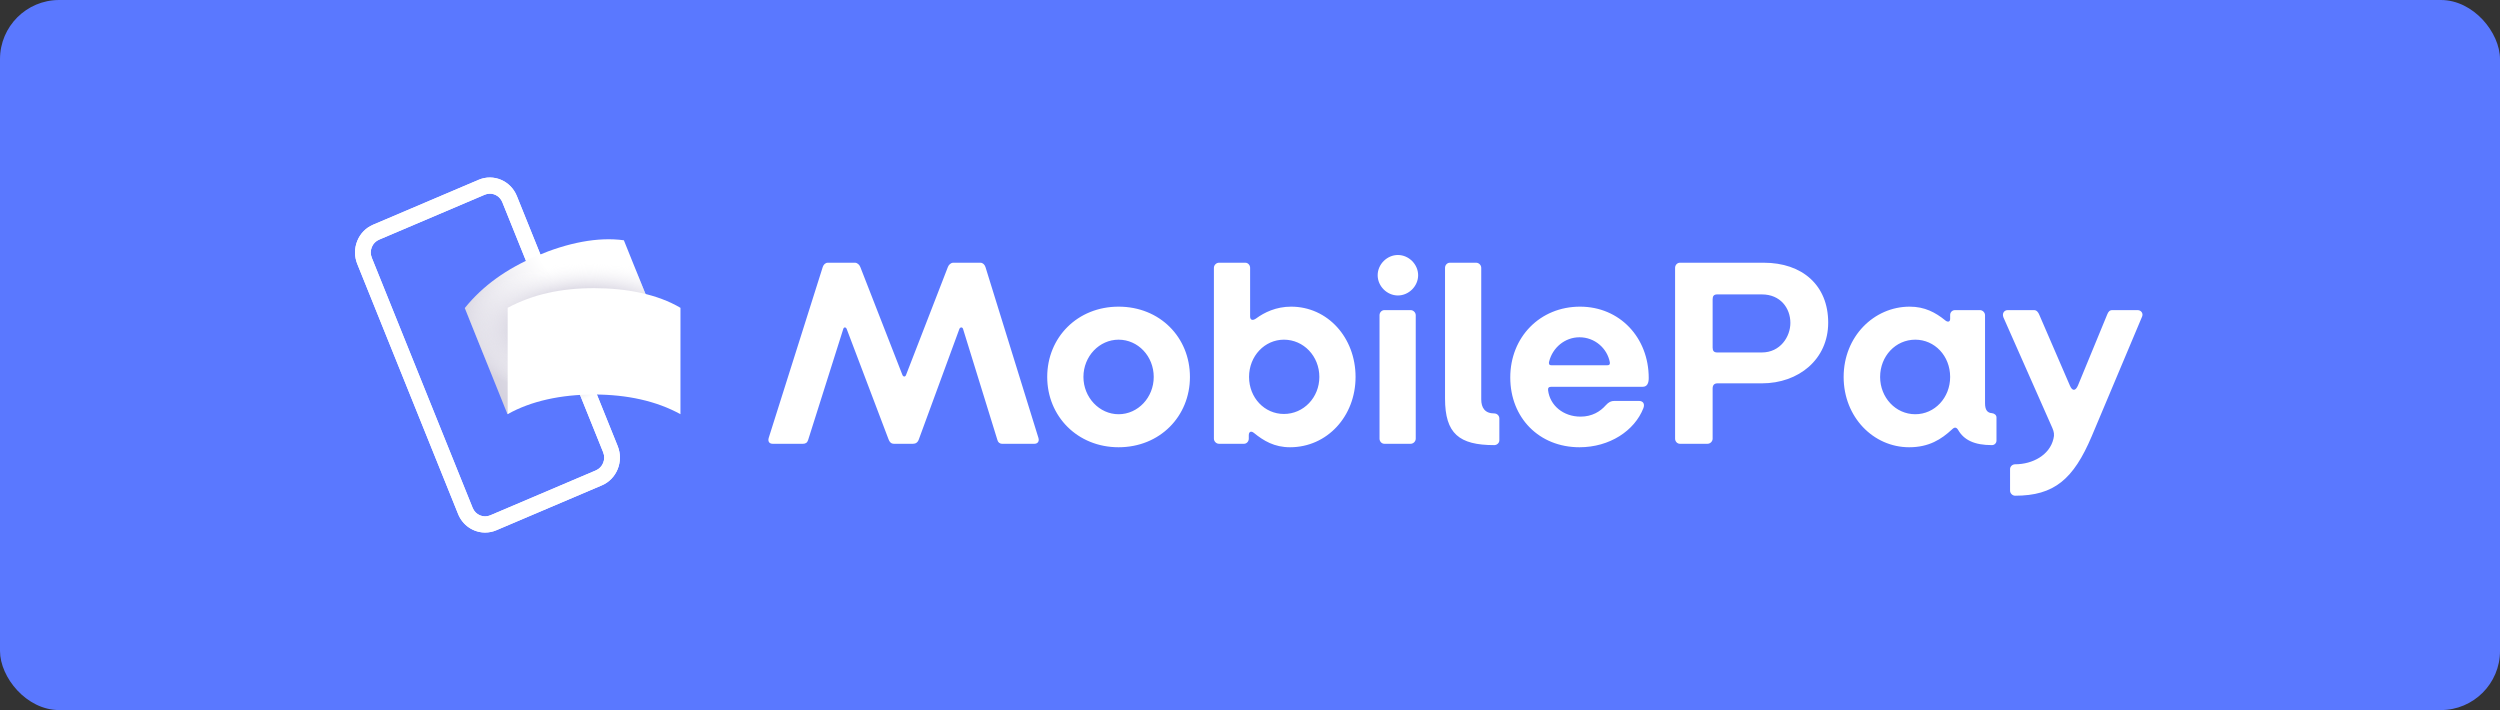 <?xml version="1.0" encoding="UTF-8"?>
<svg width="169px" height="48px" viewBox="0 0 169 48" version="1.1" xmlns="http://www.w3.org/2000/svg" xmlns:xlink="http://www.w3.org/1999/xlink">
    <rect x="0" y="0" width="169" height="48" fill="#333333" stroke="none"/>
    <!-- Generator: Sketch 46.2 (44496) - http://www.bohemiancoding.com/sketch -->
    <title>mp-blue/large</title>
    <desc>Created with Sketch.</desc>
    <defs>
        <radialGradient cx="73.197%" cy="43.91%" fx="73.197%" fy="43.91%" r="28.551%" gradientTransform="translate(0.732,0.439),scale(1,0.746),rotate(-79.146),translate(-0.732,-0.439)" id="radialGradient-1">
            <stop stop-color="#D6D4E0" offset="0%"/>
            <stop stop-color="#D6D4E0" offset="72.943%"/>
            <stop stop-color="#FFFFFF" offset="100%"/>
        </radialGradient>
        <path d="M9.114,1.091 C8.998,1.091 8.881,1.114 8.767,1.163 L1.626,4.201 C1.401,4.296 1.226,4.476 1.133,4.707 C1.04,4.938 1.04,5.192 1.133,5.423 L7.951,22.331 C8.143,22.808 8.679,23.035 9.141,22.837 L16.282,19.799 C16.746,19.602 16.967,19.053 16.775,18.576 L9.957,1.669 C9.812,1.309 9.472,1.091 9.114,1.091 M8.796,24 C8.02,24 7.284,23.529 6.969,22.749 L0.151,5.841 C-0.05,5.341 -0.05,4.79 0.151,4.289 C0.353,3.789 0.732,3.399 1.22,3.192 L8.36,0.154 C9.365,-0.273 10.522,0.218 10.939,1.251 L17.757,18.159 C18.173,19.192 17.694,20.38 16.689,20.808 L9.548,23.846 C9.302,23.951 9.047,24 8.796,24" id="path-2"/>
        <linearGradient x1="21.005%" y1="100%" x2="71.275%" y2="70.933%" id="linearGradient-3">
            <stop stop-color="#D3D0DD" offset="0%"/>
            <stop stop-color="#FFFFFF" offset="100%"/>
        </linearGradient>
        <radialGradient cx="61.725%" cy="52.493%" fx="61.725%" fy="52.493%" r="38.332%" gradientTransform="translate(0.617,0.525),scale(0.867,1),rotate(90),scale(1,1.938),translate(-0.617,-0.525)" id="radialGradient-4">
            <stop stop-color="#DAD7E2" offset="0%"/>
            <stop stop-color="#D9D6E2" offset="58.183%"/>
            <stop stop-color="#FFFFFF" stop-opacity="0" offset="100%"/>
        </radialGradient>
        <path d="M15.185,12.469 C13.136,13.342 11.426,14.548 10.306,16 L7.419,8.824 C8.644,7.307 10.249,6.167 12.297,5.294 C14.347,4.421 16.416,3.997 18.174,4.243 L21.062,11.419 C19.236,11.222 17.234,11.597 15.185,12.469" id="path-5"/>
    </defs>
    <g id="Exportable-buttons" stroke="none" stroke-width="1" fill="none" fill-rule="evenodd">
        <g id="Buttons" transform="translate(-55, -60)">
            <g id="mp-blue/large" transform="translate(55, 60)">
                <rect id="Background" fill="#5A78FF" x="0" y="0" width="169" height="48" rx="4"/>
                <g id="Logo-/-Full-colour-/-White" transform="translate(24, 12)">
                    <g id="White-logo">
                        <g id="Frame">
                            <use fill="#FFFFFF" xlink:href="#path-2"/>
                            <use fill="url(#radialGradient-1)" xlink:href="#path-2"/>
                        </g>
                        <g id="Bill">
                            <use fill="url(#linearGradient-3)" xlink:href="#path-5"/>
                            <use fill="url(#radialGradient-4)" xlink:href="#path-5"/>
                        </g>
                        <path d="M16.159,14.669 C13.934,14.669 11.898,15.106 10.318,15.998 L10.319,8.807 C12.021,7.896 13.935,7.478 16.16,7.478 C18.384,7.479 20.462,7.898 22,8.809 L21.999,16 C20.379,15.107 18.383,14.67 16.159,14.669" id="Bill" fill="#FFFFFF"/>
                    </g>
                </g>
                <path d="M52.234,30 L54.286,30 C54.448,30 54.574,29.928 54.628,29.748 L57.004,22.242 C57.04,22.098 57.184,22.098 57.238,22.242 L60.064,29.694 C60.136,29.892 60.244,30 60.442,30 L61.72,30 C61.9,30 62.044,29.91 62.116,29.694 L64.852,22.242 C64.906,22.098 65.068,22.098 65.104,22.242 L67.426,29.748 C67.462,29.892 67.57,30 67.75,30 L69.928,30 C70.144,30 70.27,29.838 70.198,29.604 L66.616,18.048 C66.562,17.886 66.436,17.76 66.274,17.76 L64.438,17.76 C64.276,17.76 64.132,17.904 64.078,18.048 L61.252,25.338 C61.198,25.5 61.054,25.482 61,25.338 L58.156,18.048 C58.102,17.904 57.958,17.76 57.796,17.76 L55.96,17.76 C55.798,17.76 55.672,17.886 55.618,18.048 L51.964,29.604 C51.892,29.856 52.018,30 52.234,30 Z M75.616,30.234 C72.844,30.234 70.792,28.146 70.792,25.482 C70.792,22.8 72.844,20.73 75.616,20.73 C78.406,20.73 80.44,22.8 80.44,25.482 C80.44,28.146 78.406,30.234 75.616,30.234 Z M75.616,28.002 C76.93,28.002 77.992,26.868 77.992,25.482 C77.992,24.078 76.93,22.962 75.616,22.962 C74.32,22.962 73.24,24.078 73.24,25.482 C73.24,26.868 74.32,28.002 75.616,28.002 Z M87.208,30.234 C86.146,30.234 85.426,29.802 84.76,29.262 C84.58,29.118 84.418,29.172 84.418,29.424 L84.418,29.658 C84.418,29.838 84.274,30 84.094,30 L82.402,30 C82.222,30 82.06,29.838 82.06,29.658 L82.06,18.102 C82.06,17.922 82.222,17.76 82.402,17.76 L84.184,17.76 C84.364,17.76 84.508,17.922 84.508,18.102 L84.508,21.396 C84.508,21.63 84.67,21.702 84.922,21.522 C85.462,21.126 86.254,20.73 87.28,20.73 C89.746,20.73 91.636,22.818 91.636,25.482 C91.636,28.146 89.71,30.234 87.208,30.234 Z M86.794,27.984 C88.126,27.984 89.188,26.868 89.188,25.482 C89.188,24.078 88.126,22.962 86.794,22.962 C85.498,22.962 84.436,24.06 84.436,25.482 C84.436,26.886 85.48,27.984 86.794,27.984 Z M94.498,19.974 C95.236,19.974 95.866,19.344 95.866,18.606 C95.866,17.868 95.236,17.238 94.498,17.238 C93.76,17.238 93.13,17.868 93.13,18.606 C93.13,19.344 93.76,19.974 94.498,19.974 Z M93.58,30 L95.362,30 C95.542,30 95.704,29.838 95.704,29.658 L95.704,21.306 C95.704,21.126 95.542,20.964 95.362,20.964 L93.58,20.964 C93.4,20.964 93.256,21.126 93.256,21.306 L93.256,29.658 C93.256,29.838 93.4,30 93.58,30 Z M101.014,30.09 C101.194,30.09 101.356,29.946 101.356,29.766 L101.356,28.29 C101.356,28.092 101.194,27.948 101.014,27.948 C100.384,27.948 100.132,27.57 100.132,26.994 L100.132,18.102 C100.132,17.922 99.97,17.76 99.79,17.76 L98.008,17.76 C97.828,17.76 97.684,17.922 97.684,18.102 L97.684,26.94 C97.684,29.316 98.638,30.09 101.014,30.09 Z M106.774,30.234 C104.038,30.234 102.094,28.236 102.094,25.518 C102.094,22.782 104.11,20.73 106.81,20.73 C109.492,20.73 111.454,22.818 111.454,25.554 C111.454,25.878 111.364,26.148 111.04,26.148 L104.848,26.148 C104.686,26.148 104.632,26.238 104.65,26.382 C104.776,27.408 105.676,28.164 106.846,28.164 C107.62,28.164 108.178,27.822 108.556,27.39 C108.754,27.174 108.916,27.102 109.132,27.102 L110.788,27.102 C111.076,27.102 111.202,27.3 111.094,27.588 C110.5,29.118 108.808,30.234 106.774,30.234 Z M104.866,24.69 L108.664,24.69 C108.79,24.69 108.844,24.636 108.826,24.492 C108.646,23.538 107.8,22.8 106.774,22.8 C105.784,22.8 104.956,23.502 104.722,24.438 C104.686,24.564 104.704,24.69 104.866,24.69 Z M113.56,30 C113.38,30 113.236,29.838 113.236,29.658 L113.236,18.102 C113.236,17.922 113.38,17.76 113.56,17.76 L119.23,17.76 C121.822,17.76 123.586,19.272 123.586,21.81 C123.586,24.294 121.588,25.914 119.104,25.914 L116.098,25.914 C115.882,25.914 115.774,26.04 115.774,26.256 L115.774,29.658 C115.774,29.838 115.612,30 115.432,30 L113.56,30 Z M116.08,23.826 L119.104,23.826 C120.346,23.826 121.03,22.764 121.03,21.828 C121.03,20.838 120.364,19.902 119.104,19.902 L116.08,19.902 C115.864,19.902 115.774,20.01 115.774,20.226 L115.774,23.502 C115.774,23.718 115.864,23.826 116.08,23.826 Z M129.058,30.234 C126.646,30.234 124.63,28.2 124.63,25.482 C124.63,22.746 126.682,20.73 129.094,20.73 C130.12,20.73 130.84,21.126 131.488,21.648 C131.65,21.792 131.83,21.774 131.83,21.558 L131.83,21.288 C131.83,21.108 131.974,20.964 132.154,20.964 L133.846,20.964 C134.026,20.964 134.188,21.126 134.188,21.306 L134.188,27.264 C134.188,27.714 134.35,27.912 134.656,27.93 C134.818,27.948 134.962,28.056 134.962,28.218 L134.962,29.784 C134.962,29.946 134.836,30.09 134.656,30.09 C133.468,30.09 132.766,29.748 132.37,29.064 C132.262,28.884 132.136,28.848 131.956,29.028 C131.236,29.694 130.408,30.234 129.058,30.234 Z M129.472,28.002 C130.786,28.002 131.83,26.886 131.83,25.482 C131.83,24.06 130.786,22.962 129.472,22.962 C128.14,22.962 127.096,24.078 127.096,25.482 C127.096,26.868 128.14,28.002 129.472,28.002 Z M136.222,33.51 C138.85,33.51 140.164,32.412 141.406,29.478 L144.808,21.396 C144.898,21.18 144.736,20.964 144.502,20.964 L142.792,20.964 C142.612,20.964 142.522,21.072 142.45,21.252 L140.47,26.058 C140.308,26.436 140.092,26.454 139.93,26.076 L137.86,21.288 C137.788,21.108 137.68,20.964 137.5,20.964 L135.718,20.964 C135.502,20.964 135.322,21.162 135.43,21.45 L138.742,28.938 C138.85,29.19 138.886,29.388 138.814,29.658 C138.562,30.756 137.41,31.386 136.222,31.386 C136.042,31.386 135.88,31.53 135.88,31.71 L135.88,33.168 C135.88,33.348 136.042,33.51 136.222,33.51 Z" id="Label" fill="#FFFFFF"/>
            </g>
        </g>
    </g>
</svg>